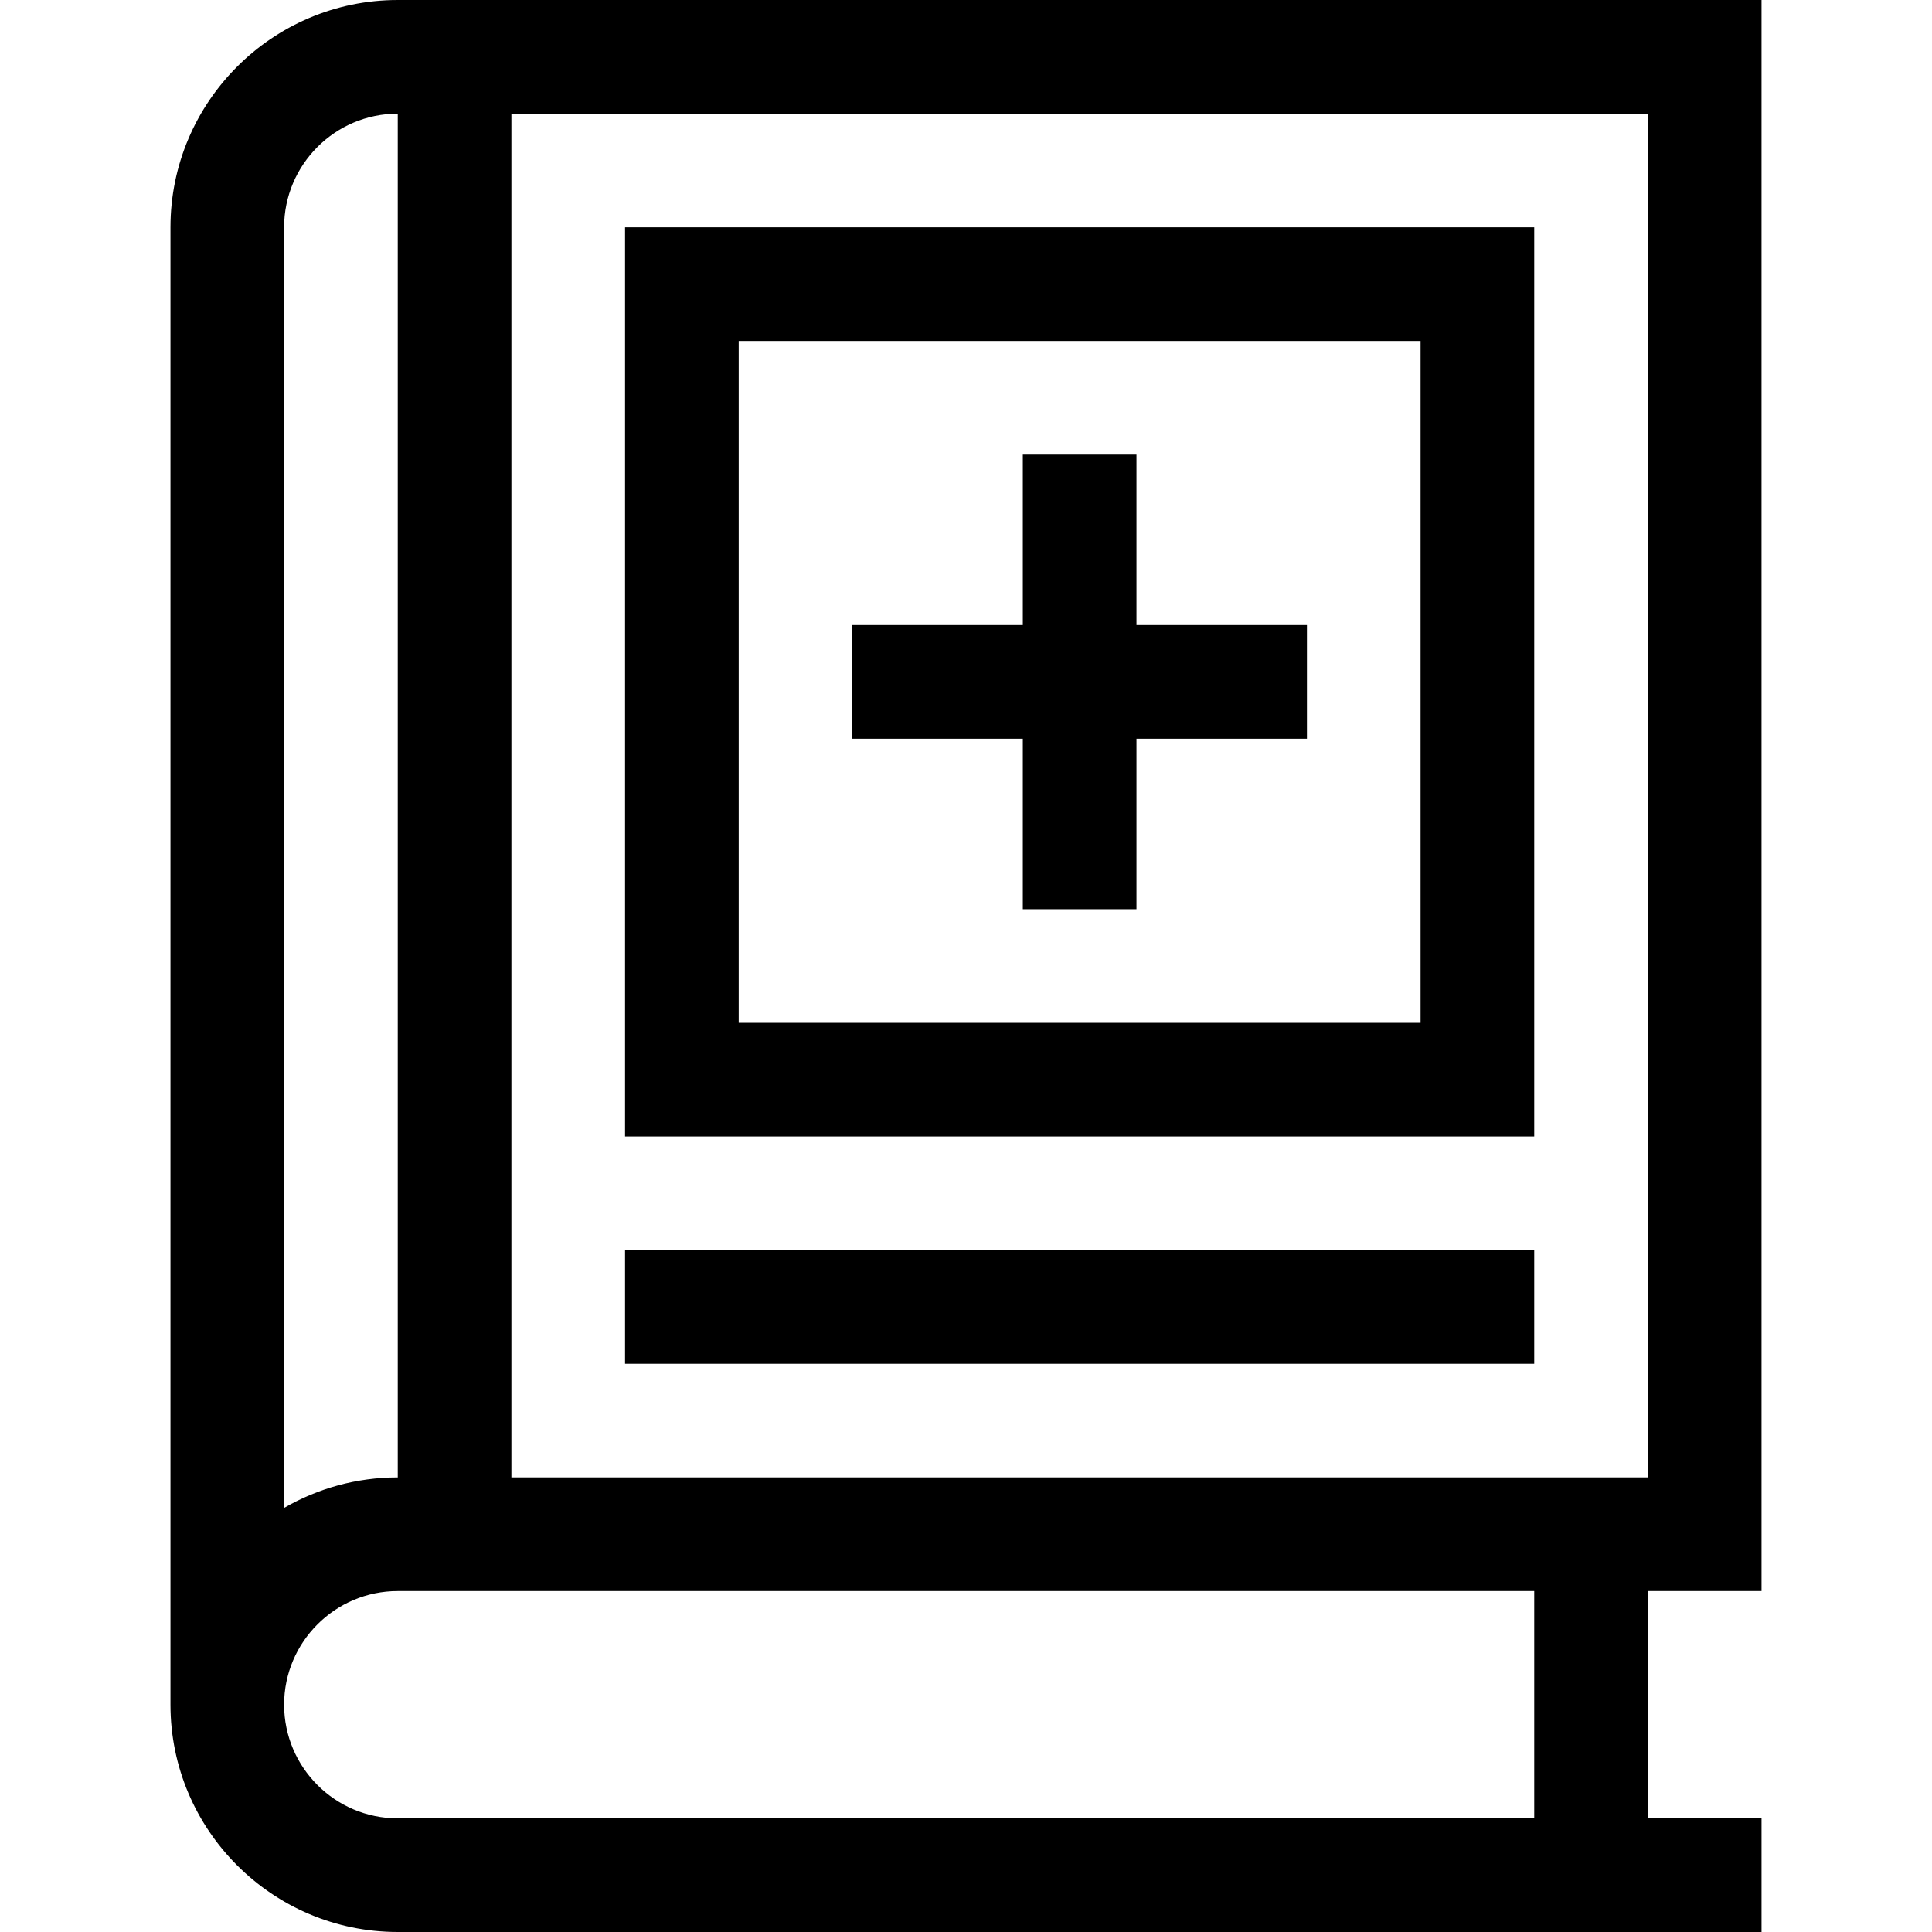 <svg id="Capa_1" enable-background="new 0 0 510 510" height="512" viewBox="0 0 510 510" width="512" xmlns="http://www.w3.org/2000/svg"><g><path d="m465 420v-420h-360c-33.084 0-60 26.916-60 60v390c0 33.084 26.916 60 60 60h360v-30h-30v-60zm-30-30h-300v-360h300zm-360-330c0-16.542 13.458-30 30-30v360c-10.92 0-21.17 2.933-30 8.052zm330 420h-300c-16.542 0-30-13.458-30-30s13.458-30 30-30h300z"/><path d="m405 60h-240v240h240zm-30 210h-180v-180h180z"/><path d="m165 330h240v30h-240z"/><path d="m270 240h30v-45h45v-30h-45v-45h-30v45h-45v30h45z"/></g></svg>
